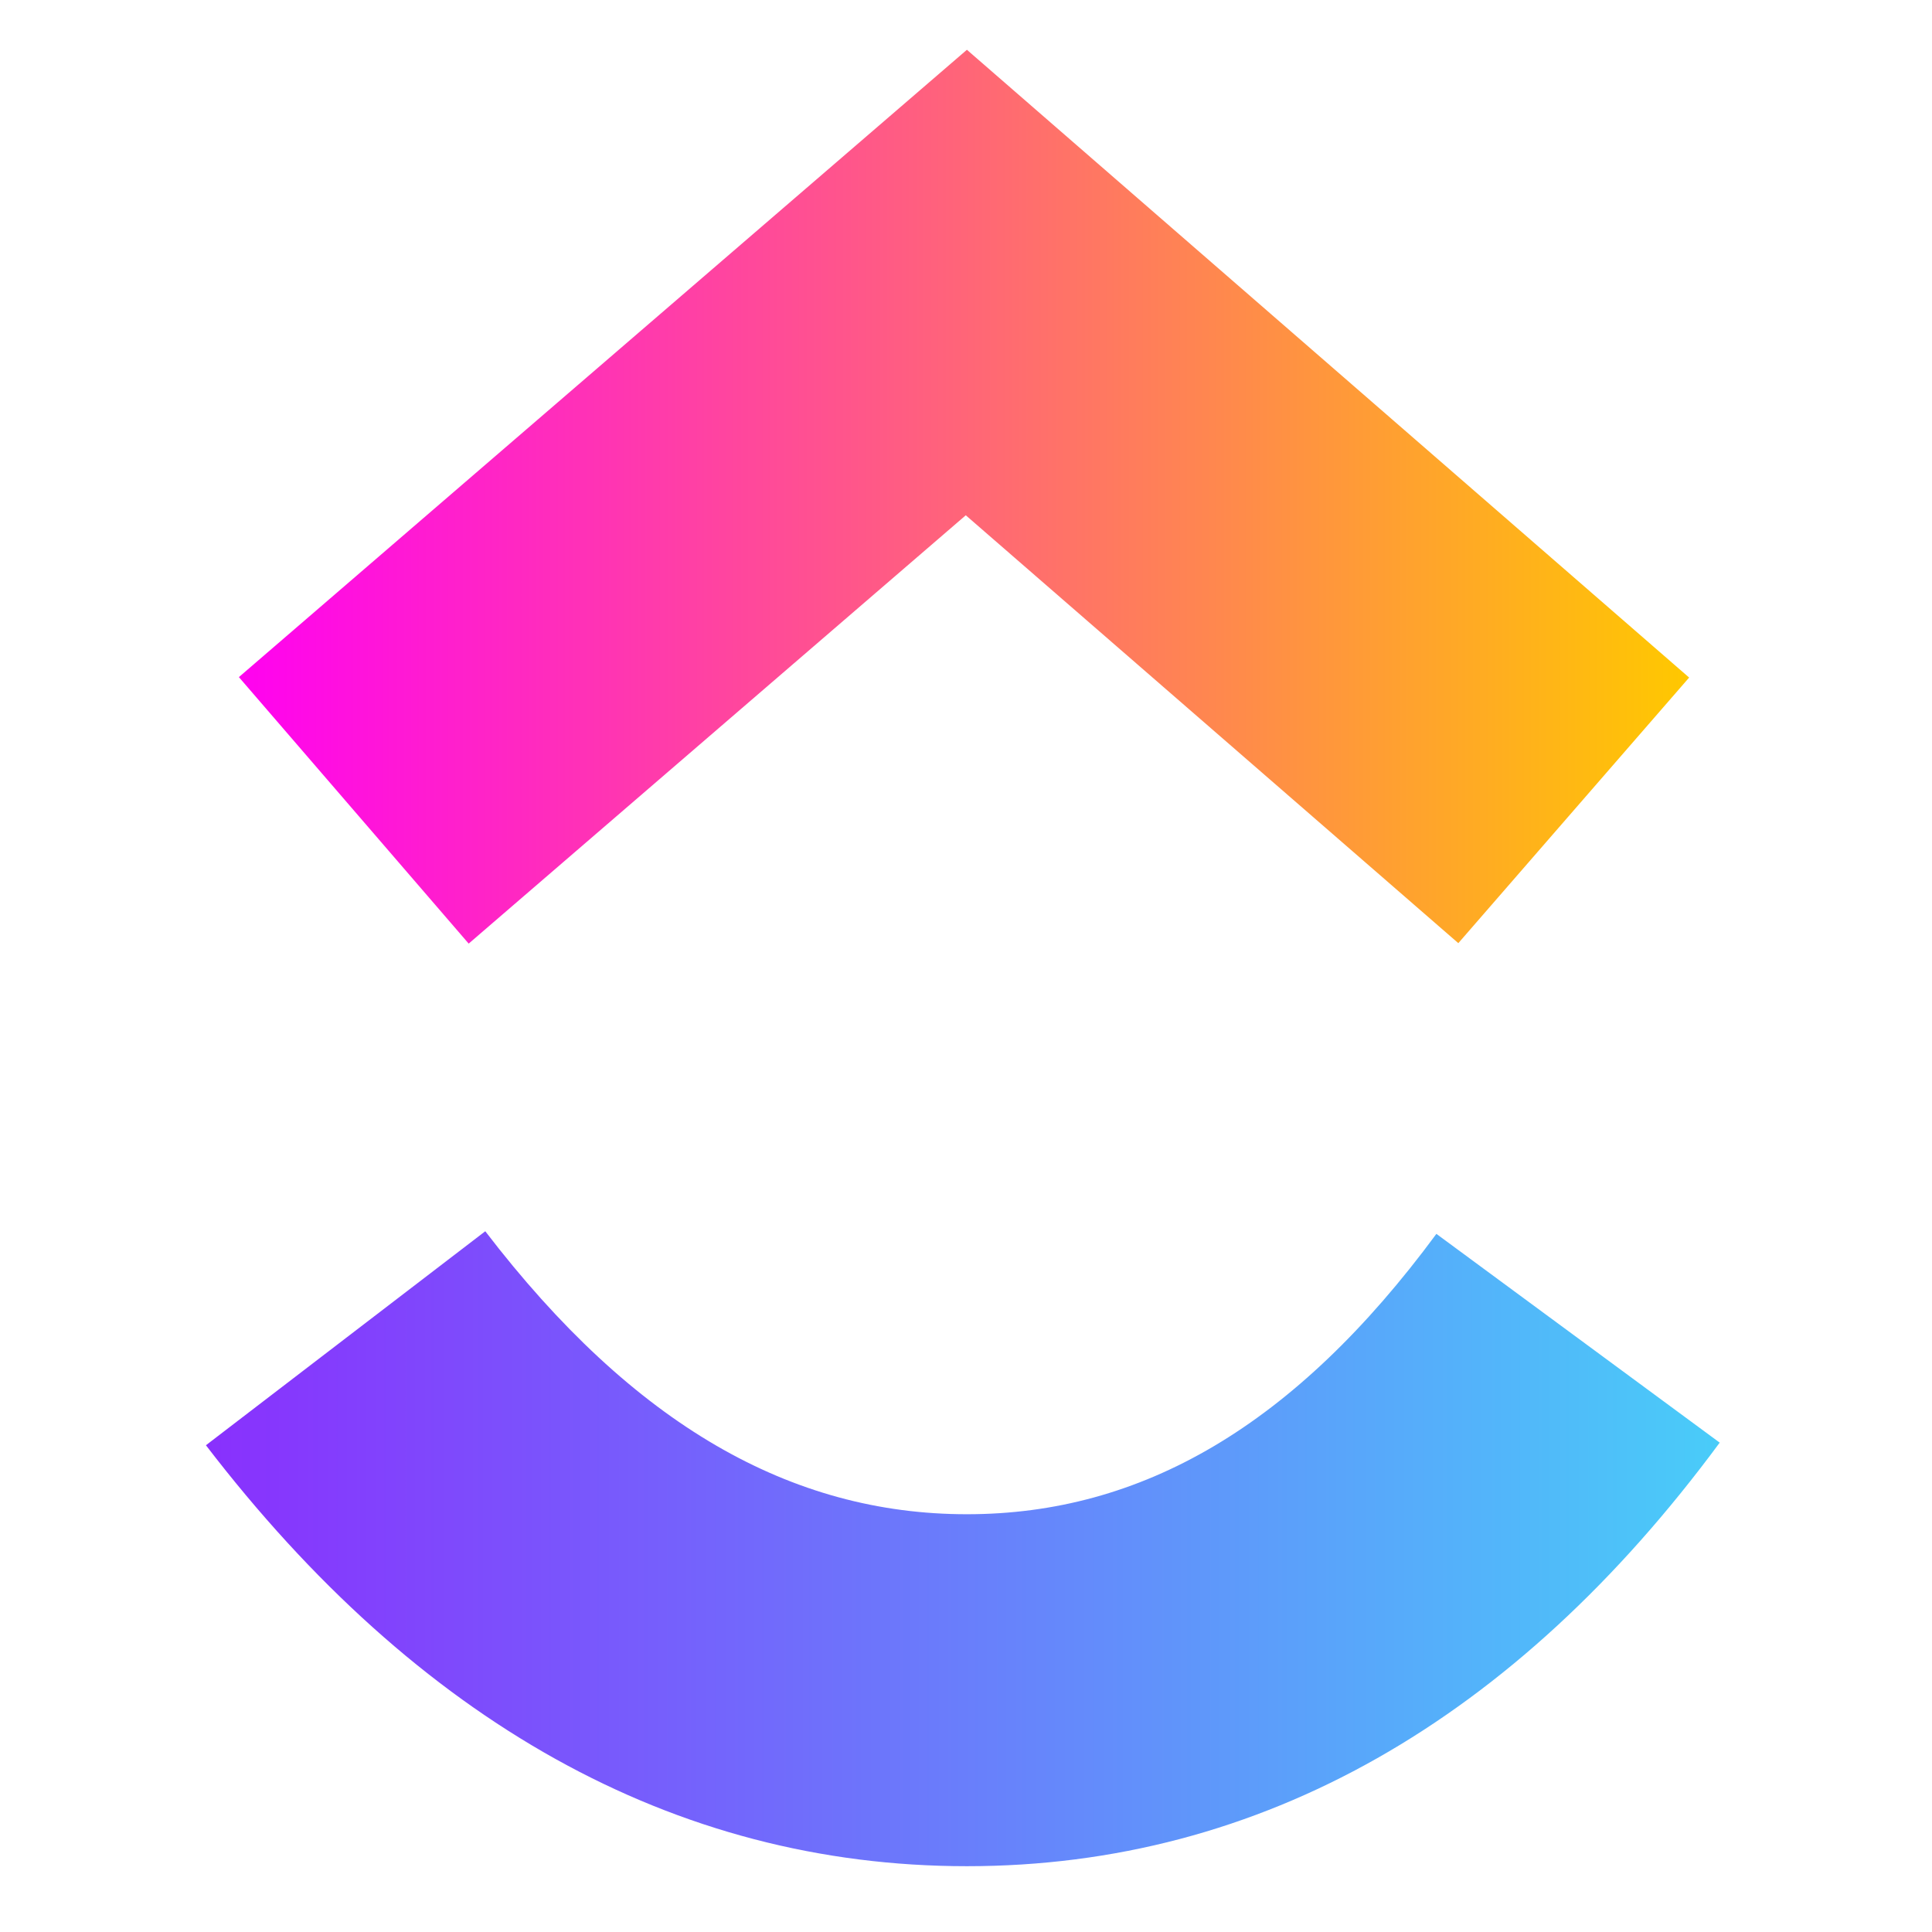 <svg width="17" height="17" viewBox="0 0 17 17" fill="none" xmlns="http://www.w3.org/2000/svg">
<g clip-path="url(#clip0_177_727)">
<path d="M1.812 12.717L4.27 10.834C5.576 12.539 6.963 13.324 8.508 13.324C10.044 13.324 11.392 12.548 12.639 10.857L15.132 12.694C13.332 15.133 11.097 16.421 8.508 16.421C5.927 16.421 3.67 15.141 1.812 12.717Z" fill="url(#paint0_linear_177_727)"/>
<path d="M8.498 4.534L4.124 8.303L2.102 5.958L8.508 0.438L14.863 5.962L12.832 8.299L8.498 4.534Z" fill="url(#paint1_linear_177_727)"/>
</g>
<defs>
<linearGradient id="paint0_linear_177_727" x1="1.812" y1="390.778" x2="15.132" y2="390.778" gradientUnits="userSpaceOnUse">
<stop stop-color="#8930FD"/>
<stop offset="1" stop-color="#49CCF9"/>
</linearGradient>
<linearGradient id="paint1_linear_177_727" x1="2.102" y1="535.391" x2="14.863" y2="535.391" gradientUnits="userSpaceOnUse">
<stop stop-color="#FF02F0"/>
<stop offset="1" stop-color="#FFC800"/>
</linearGradient>
<clipPath id="clip0_177_727">
<rect width="16" height="16" fill="white" transform="translate(0.5 0.438)"/>
</clipPath>
</defs>
</svg>
